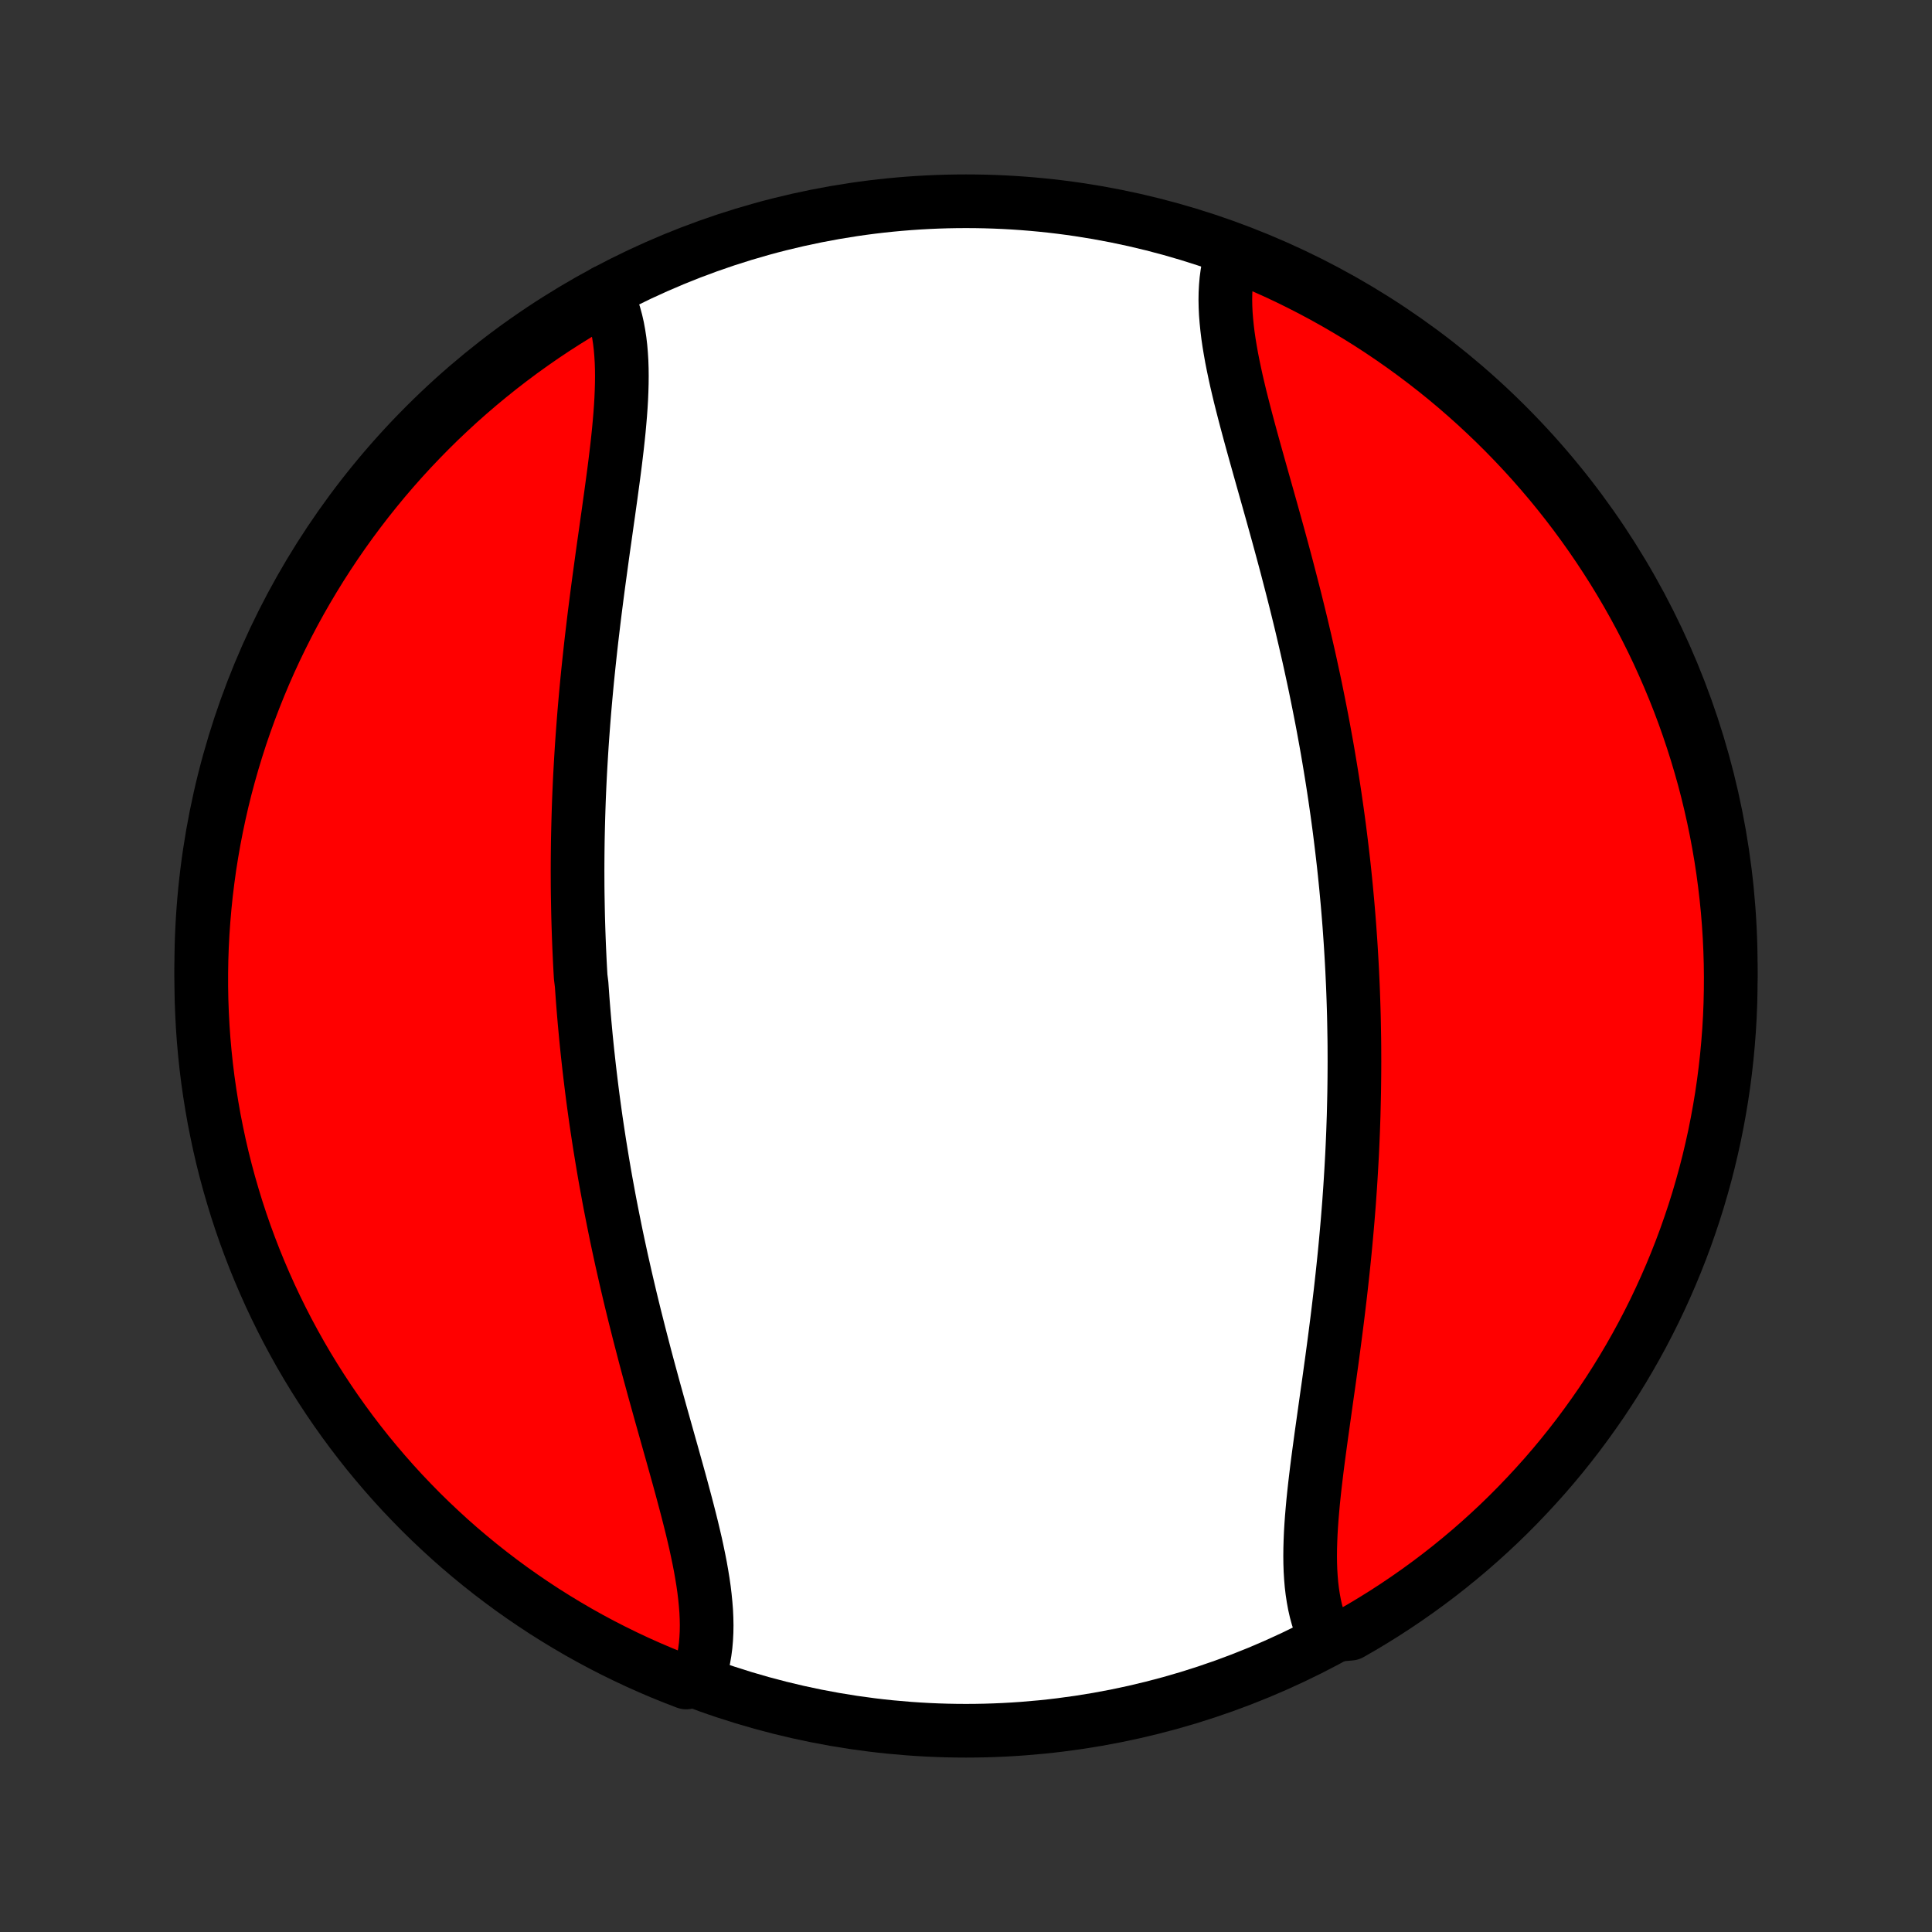 <?xml version="1.0" encoding="utf-8" standalone="no"?>
<!DOCTYPE svg PUBLIC "-//W3C//DTD SVG 1.1//EN"
  "http://www.w3.org/Graphics/SVG/1.1/DTD/svg11.dtd">
<!-- Created with matplotlib (http://matplotlib.org/) -->
<svg height="72pt" version="1.1" viewBox="0 0 72 72" width="72pt" xmlns="http://www.w3.org/2000/svg" xmlns:xlink="http://www.w3.org/1999/xlink">
 <rect x="0" y="0" width="72" height="72" fill="#333333" stroke="none"/>
 <defs>
  <style type="text/css">
*{stroke-linecap:butt;stroke-linejoin:round;}
  </style>
 </defs>
 <g id="figure_1">
  <g id="patch_1">
   <path d="
M0 72
L72 72
L72 0
L0 0
z
" style="fill:none;"/>
  </g>
  <g id="axes_1">
   <g id="PatchCollection_1">
    <defs>
     <path d="
M36 -7.5
C43.558 -7.5 50.808 -10.503 56.153 -15.848
C61.497 -21.192 64.5 -28.442 64.5 -36
C64.5 -43.558 61.497 -50.808 56.153 -56.153
C50.808 -61.497 43.558 -64.5 36 -64.5
C28.442 -64.5 21.192 -61.497 15.848 -56.153
C10.503 -50.808 7.5 -43.558 7.5 -36
C7.5 -28.442 10.503 -21.192 15.848 -15.848
C21.192 -10.503 28.442 -7.5 36 -7.5
z
" id="C0_0_a811fe30f3"/>
     <path d="
M22.547 -61.125
L22.649 -60.921
L22.74 -60.71
L22.822 -60.492
L22.895 -60.268
L22.958 -60.036
L23.012 -59.799
L23.057 -59.555
L23.095 -59.306
L23.125 -59.051
L23.147 -58.792
L23.163 -58.527
L23.172 -58.258
L23.175 -57.984
L23.172 -57.706
L23.164 -57.424
L23.152 -57.139
L23.135 -56.85
L23.114 -56.559
L23.089 -56.264
L23.062 -55.967
L23.031 -55.667
L22.998 -55.365
L22.962 -55.061
L22.925 -54.755
L22.886 -54.448
L22.845 -54.139
L22.803 -53.829
L22.761 -53.518
L22.717 -53.206
L22.674 -52.893
L22.629 -52.58
L22.585 -52.266
L22.541 -51.952
L22.496 -51.638
L22.452 -51.323
L22.409 -51.008
L22.366 -50.694
L22.323 -50.38
L22.281 -50.066
L22.24 -49.752
L22.2 -49.439
L22.16 -49.126
L22.122 -48.814
L22.085 -48.503
L22.048 -48.192
L22.013 -47.882
L21.979 -47.572
L21.946 -47.264
L21.914 -46.956
L21.883 -46.649
L21.854 -46.343
L21.826 -46.038
L21.799 -45.734
L21.773 -45.431
L21.749 -45.129
L21.726 -44.827
L21.704 -44.527
L21.683 -44.227
L21.664 -43.929
L21.646 -43.631
L21.629 -43.334
L21.613 -43.039
L21.599 -42.744
L21.586 -42.45
L21.574 -42.157
L21.564 -41.864
L21.555 -41.573
L21.547 -41.282
L21.54 -40.992
L21.534 -40.703
L21.53 -40.415
L21.527 -40.127
L21.525 -39.84
L21.524 -39.554
L21.525 -39.268
L21.526 -38.983
L21.529 -38.699
L21.534 -38.415
L21.539 -38.131
L21.545 -37.848
L21.553 -37.566
L21.562 -37.283
L21.572 -37.002
L21.583 -36.72
L21.596 -36.439
L21.609 -36.158
L21.624 -35.877
L21.64 -35.596
L21.675 -35.316
L21.695 -35.036
L21.715 -34.755
L21.737 -34.475
L21.76 -34.195
L21.784 -33.915
L21.81 -33.635
L21.836 -33.354
L21.864 -33.074
L21.893 -32.793
L21.924 -32.512
L21.955 -32.231
L21.988 -31.95
L22.022 -31.668
L22.057 -31.386
L22.093 -31.104
L22.131 -30.821
L22.17 -30.538
L22.21 -30.254
L22.252 -29.97
L22.295 -29.686
L22.339 -29.4
L22.385 -29.115
L22.432 -28.828
L22.48 -28.541
L22.529 -28.254
L22.58 -27.965
L22.633 -27.677
L22.686 -27.387
L22.741 -27.097
L22.798 -26.806
L22.856 -26.514
L22.915 -26.221
L22.975 -25.928
L23.037 -25.634
L23.101 -25.339
L23.165 -25.044
L23.232 -24.747
L23.299 -24.45
L23.368 -24.152
L23.438 -23.854
L23.509 -23.555
L23.582 -23.255
L23.656 -22.954
L23.732 -22.653
L23.808 -22.351
L23.886 -22.048
L23.965 -21.745
L24.044 -21.441
L24.125 -21.137
L24.207 -20.833
L24.29 -20.528
L24.373 -20.222
L24.458 -19.917
L24.543 -19.611
L24.628 -19.305
L24.714 -19
L24.8 -18.694
L24.886 -18.388
L24.972 -18.083
L25.058 -17.778
L25.143 -17.473
L25.228 -17.169
L25.312 -16.866
L25.395 -16.563
L25.476 -16.261
L25.556 -15.961
L25.634 -15.662
L25.71 -15.364
L25.784 -15.067
L25.854 -14.773
L25.922 -14.48
L25.985 -14.189
L26.045 -13.9
L26.101 -13.614
L26.151 -13.33
L26.197 -13.049
L26.237 -12.771
L26.27 -12.496
L26.297 -12.224
L26.318 -11.956
L26.33 -11.691
L26.335 -11.431
L26.331 -11.175
L26.318 -10.922
L26.297 -10.675
L26.265 -10.432
L26.224 -10.195
L26.172 -9.962
L26.109 -9.735
L26.035 -9.514
L25.571 -9.299
L25.11 -9.477
L24.651 -9.663
L24.197 -9.857
L23.746 -10.059
L23.299 -10.269
L22.855 -10.487
L22.416 -10.712
L21.981 -10.945
L21.55 -11.186
L21.124 -11.435
L20.702 -11.691
L20.284 -11.954
L19.872 -12.225
L19.464 -12.503
L19.061 -12.788
L18.664 -13.08
L18.272 -13.379
L17.885 -13.685
L17.504 -13.998
L17.128 -14.317
L16.758 -14.643
L16.395 -14.976
L16.036 -15.315
L15.684 -15.66
L15.339 -16.012
L14.999 -16.369
L14.666 -16.733
L14.34 -17.102
L14.02 -17.478
L13.706 -17.858
L13.4 -18.245
L13.1 -18.637
L12.808 -19.034
L12.522 -19.436
L12.244 -19.843
L11.973 -20.255
L11.709 -20.672
L11.452 -21.094
L11.203 -21.52
L10.962 -21.951
L10.728 -22.386
L10.502 -22.825
L10.284 -23.268
L10.073 -23.715
L9.871 -24.166
L9.676 -24.62
L9.489 -25.078
L9.311 -25.539
L9.14 -26.003
L8.978 -26.47
L8.824 -26.94
L8.679 -27.413
L8.541 -27.889
L8.412 -28.367
L8.291 -28.847
L8.179 -29.33
L8.076 -29.815
L7.98 -30.301
L7.894 -30.789
L7.816 -31.279
L7.746 -31.77
L7.685 -32.263
L7.633 -32.757
L7.589 -33.251
L7.554 -33.747
L7.528 -34.243
L7.51 -34.74
L7.501 -35.237
L7.501 -35.734
L7.509 -36.231
L7.526 -36.729
L7.552 -37.226
L7.587 -37.723
L7.63 -38.219
L7.681 -38.714
L7.742 -39.209
L7.81 -39.703
L7.888 -40.195
L7.974 -40.687
L8.069 -41.177
L8.172 -41.665
L8.283 -42.152
L8.403 -42.636
L8.532 -43.119
L8.669 -43.6
L8.814 -44.078
L8.967 -44.554
L9.129 -45.027
L9.299 -45.497
L9.477 -45.965
L9.663 -46.429
L9.857 -46.891
L10.059 -47.349
L10.269 -47.803
L10.487 -48.254
L10.712 -48.701
L10.945 -49.145
L11.186 -49.584
L11.435 -50.019
L11.691 -50.45
L11.954 -50.876
L12.225 -51.298
L12.503 -51.716
L12.788 -52.128
L13.08 -52.536
L13.379 -52.938
L13.685 -53.336
L13.998 -53.728
L14.317 -54.115
L14.643 -54.496
L14.976 -54.872
L15.315 -55.242
L15.66 -55.605
L16.012 -55.964
L16.369 -56.316
L16.733 -56.661
L17.102 -57.001
L17.478 -57.334
L17.858 -57.66
L18.245 -57.98
L18.637 -58.294
L19.034 -58.6
L19.436 -58.9
L19.843 -59.192
L20.255 -59.478
L20.672 -59.756
L21.094 -60.027
L21.52 -60.291
L21.951 -60.548
z
" id="C0_1_18e6bca4fb"/>
     <path d="
M45.891 -62.486
L45.828 -62.265
L45.776 -62.038
L45.735 -61.805
L45.703 -61.568
L45.682 -61.325
L45.669 -61.078
L45.665 -60.825
L45.67 -60.569
L45.682 -60.309
L45.703 -60.044
L45.73 -59.776
L45.763 -59.504
L45.803 -59.229
L45.849 -58.951
L45.899 -58.67
L45.955 -58.386
L46.015 -58.1
L46.078 -57.811
L46.146 -57.52
L46.216 -57.227
L46.29 -56.933
L46.366 -56.636
L46.444 -56.338
L46.524 -56.039
L46.605 -55.739
L46.688 -55.437
L46.772 -55.134
L46.857 -54.831
L46.942 -54.527
L47.028 -54.222
L47.114 -53.917
L47.2 -53.612
L47.286 -53.306
L47.372 -53.001
L47.457 -52.695
L47.542 -52.389
L47.627 -52.083
L47.71 -51.778
L47.793 -51.472
L47.875 -51.167
L47.956 -50.863
L48.035 -50.559
L48.114 -50.255
L48.192 -49.952
L48.269 -49.649
L48.344 -49.347
L48.418 -49.046
L48.491 -48.745
L48.562 -48.445
L48.632 -48.146
L48.701 -47.847
L48.769 -47.55
L48.835 -47.253
L48.899 -46.956
L48.963 -46.661
L49.025 -46.366
L49.085 -46.072
L49.144 -45.779
L49.202 -45.486
L49.259 -45.194
L49.314 -44.903
L49.367 -44.613
L49.42 -44.323
L49.471 -44.035
L49.52 -43.746
L49.568 -43.459
L49.615 -43.172
L49.661 -42.885
L49.705 -42.6
L49.748 -42.315
L49.789 -42.03
L49.83 -41.746
L49.869 -41.462
L49.907 -41.179
L49.943 -40.896
L49.978 -40.614
L50.012 -40.332
L50.045 -40.05
L50.077 -39.769
L50.107 -39.488
L50.136 -39.207
L50.164 -38.926
L50.19 -38.646
L50.216 -38.365
L50.24 -38.085
L50.263 -37.805
L50.285 -37.525
L50.305 -37.245
L50.325 -36.964
L50.343 -36.684
L50.36 -36.404
L50.376 -36.123
L50.391 -35.842
L50.404 -35.561
L50.417 -35.28
L50.428 -34.998
L50.438 -34.717
L50.447 -34.434
L50.455 -34.152
L50.461 -33.869
L50.466 -33.585
L50.471 -33.301
L50.474 -33.017
L50.475 -32.732
L50.476 -32.446
L50.475 -32.16
L50.473 -31.873
L50.47 -31.585
L50.466 -31.297
L50.46 -31.008
L50.453 -30.718
L50.446 -30.427
L50.436 -30.136
L50.426 -29.843
L50.414 -29.55
L50.401 -29.256
L50.387 -28.961
L50.371 -28.666
L50.354 -28.369
L50.336 -28.071
L50.317 -27.773
L50.296 -27.473
L50.275 -27.173
L50.251 -26.871
L50.227 -26.569
L50.201 -26.266
L50.174 -25.962
L50.146 -25.657
L50.117 -25.351
L50.086 -25.044
L50.054 -24.736
L50.021 -24.427
L49.987 -24.118
L49.952 -23.808
L49.915 -23.497
L49.878 -23.186
L49.84 -22.874
L49.8 -22.561
L49.76 -22.248
L49.719 -21.934
L49.677 -21.62
L49.635 -21.306
L49.591 -20.991
L49.548 -20.677
L49.504 -20.362
L49.459 -20.048
L49.415 -19.734
L49.371 -19.42
L49.327 -19.107
L49.283 -18.794
L49.239 -18.482
L49.197 -18.171
L49.155 -17.861
L49.114 -17.552
L49.075 -17.245
L49.038 -16.939
L49.002 -16.635
L48.969 -16.333
L48.938 -16.033
L48.911 -15.736
L48.886 -15.441
L48.865 -15.15
L48.848 -14.861
L48.836 -14.576
L48.828 -14.294
L48.825 -14.016
L48.828 -13.742
L48.837 -13.473
L48.853 -13.208
L48.875 -12.948
L48.905 -12.694
L48.943 -12.445
L48.988 -12.201
L49.042 -11.963
L49.105 -11.732
L49.178 -11.508
L49.26 -11.29
L49.895 -11.079
L50.327 -11.117
L50.755 -11.363
L51.178 -11.617
L51.597 -11.878
L52.011 -12.147
L52.42 -12.423
L52.824 -12.706
L53.223 -12.996
L53.617 -13.293
L54.005 -13.597
L54.388 -13.908
L54.765 -14.225
L55.137 -14.55
L55.502 -14.88
L55.862 -15.217
L56.216 -15.561
L56.563 -15.911
L56.904 -16.267
L57.239 -16.629
L57.568 -16.996
L57.89 -17.37
L58.205 -17.749
L58.513 -18.134
L58.815 -18.524
L59.109 -18.92
L59.397 -19.321
L59.678 -19.726
L59.951 -20.137
L60.217 -20.553
L60.475 -20.973
L60.726 -21.398
L60.97 -21.828
L61.206 -22.261
L61.434 -22.699
L61.655 -23.141
L61.867 -23.587
L62.072 -24.037
L62.269 -24.49
L62.458 -24.947
L62.639 -25.407
L62.812 -25.87
L62.976 -26.337
L63.133 -26.806
L63.281 -27.278
L63.42 -27.753
L63.552 -28.23
L63.675 -28.71
L63.789 -29.192
L63.896 -29.676
L63.993 -30.162
L64.082 -30.65
L64.163 -31.139
L64.235 -31.63
L64.298 -32.122
L64.353 -32.616
L64.399 -33.11
L64.437 -33.605
L64.466 -34.101
L64.486 -34.598
L64.497 -35.095
L64.5 -35.592
L64.494 -36.09
L64.479 -36.587
L64.456 -37.084
L64.424 -37.581
L64.384 -38.077
L64.334 -38.573
L64.276 -39.068
L64.21 -39.562
L64.135 -40.055
L64.051 -40.547
L63.959 -41.037
L63.858 -41.526
L63.749 -42.013
L63.632 -42.498
L63.506 -42.982
L63.371 -43.463
L63.228 -43.942
L63.077 -44.418
L62.918 -44.892
L62.751 -45.363
L62.575 -45.832
L62.391 -46.297
L62.199 -46.759
L61.999 -47.218
L61.792 -47.674
L61.576 -48.126
L61.353 -48.574
L61.122 -49.018
L60.883 -49.459
L60.637 -49.895
L60.383 -50.327
L60.122 -50.755
L59.853 -51.178
L59.577 -51.597
L59.294 -52.011
L59.004 -52.42
L58.707 -52.824
L58.403 -53.223
L58.092 -53.617
L57.775 -54.005
L57.45 -54.388
L57.12 -54.765
L56.782 -55.137
L56.439 -55.502
L56.089 -55.862
L55.733 -56.216
L55.371 -56.563
L55.004 -56.904
L54.63 -57.239
L54.251 -57.568
L53.866 -57.89
L53.476 -58.205
L53.08 -58.513
L52.679 -58.815
L52.274 -59.109
L51.863 -59.397
L51.447 -59.678
L51.027 -59.951
L50.602 -60.217
L50.172 -60.475
L49.739 -60.726
L49.301 -60.97
L48.859 -61.206
L48.413 -61.434
L47.964 -61.655
L47.51 -61.867
L47.053 -62.072
L46.593 -62.269
z
" id="C0_2_c9f7c5b30b"/>
    </defs>
    <g clip-path="url(#p1bffca34e9)">
     <use style="fill:#ffffff;stroke:#000000;stroke-width:2.0;" x="0.0" xlink:href="#C0_0_a811fe30f3" y="72.0"/>
    </g>
    <g clip-path="url(#p1bffca34e9)">
     <use style="fill:#ff0000;stroke:#000000;stroke-width:2.0;" x="0.0" xlink:href="#C0_1_18e6bca4fb" y="72.0"/>
    </g>
    <g clip-path="url(#p1bffca34e9)">
     <use style="fill:#ff0000;stroke:#000000;stroke-width:2.0;" x="0.0" xlink:href="#C0_2_c9f7c5b30b" y="72.0"/>
    </g>
   </g>
  </g>
 </g>
 <defs>
  <clipPath id="p1bffca34e9">
   <rect height="72.0" width="72.0" x="0.0" y="0.0"/>
  </clipPath>
 </defs>
</svg>
